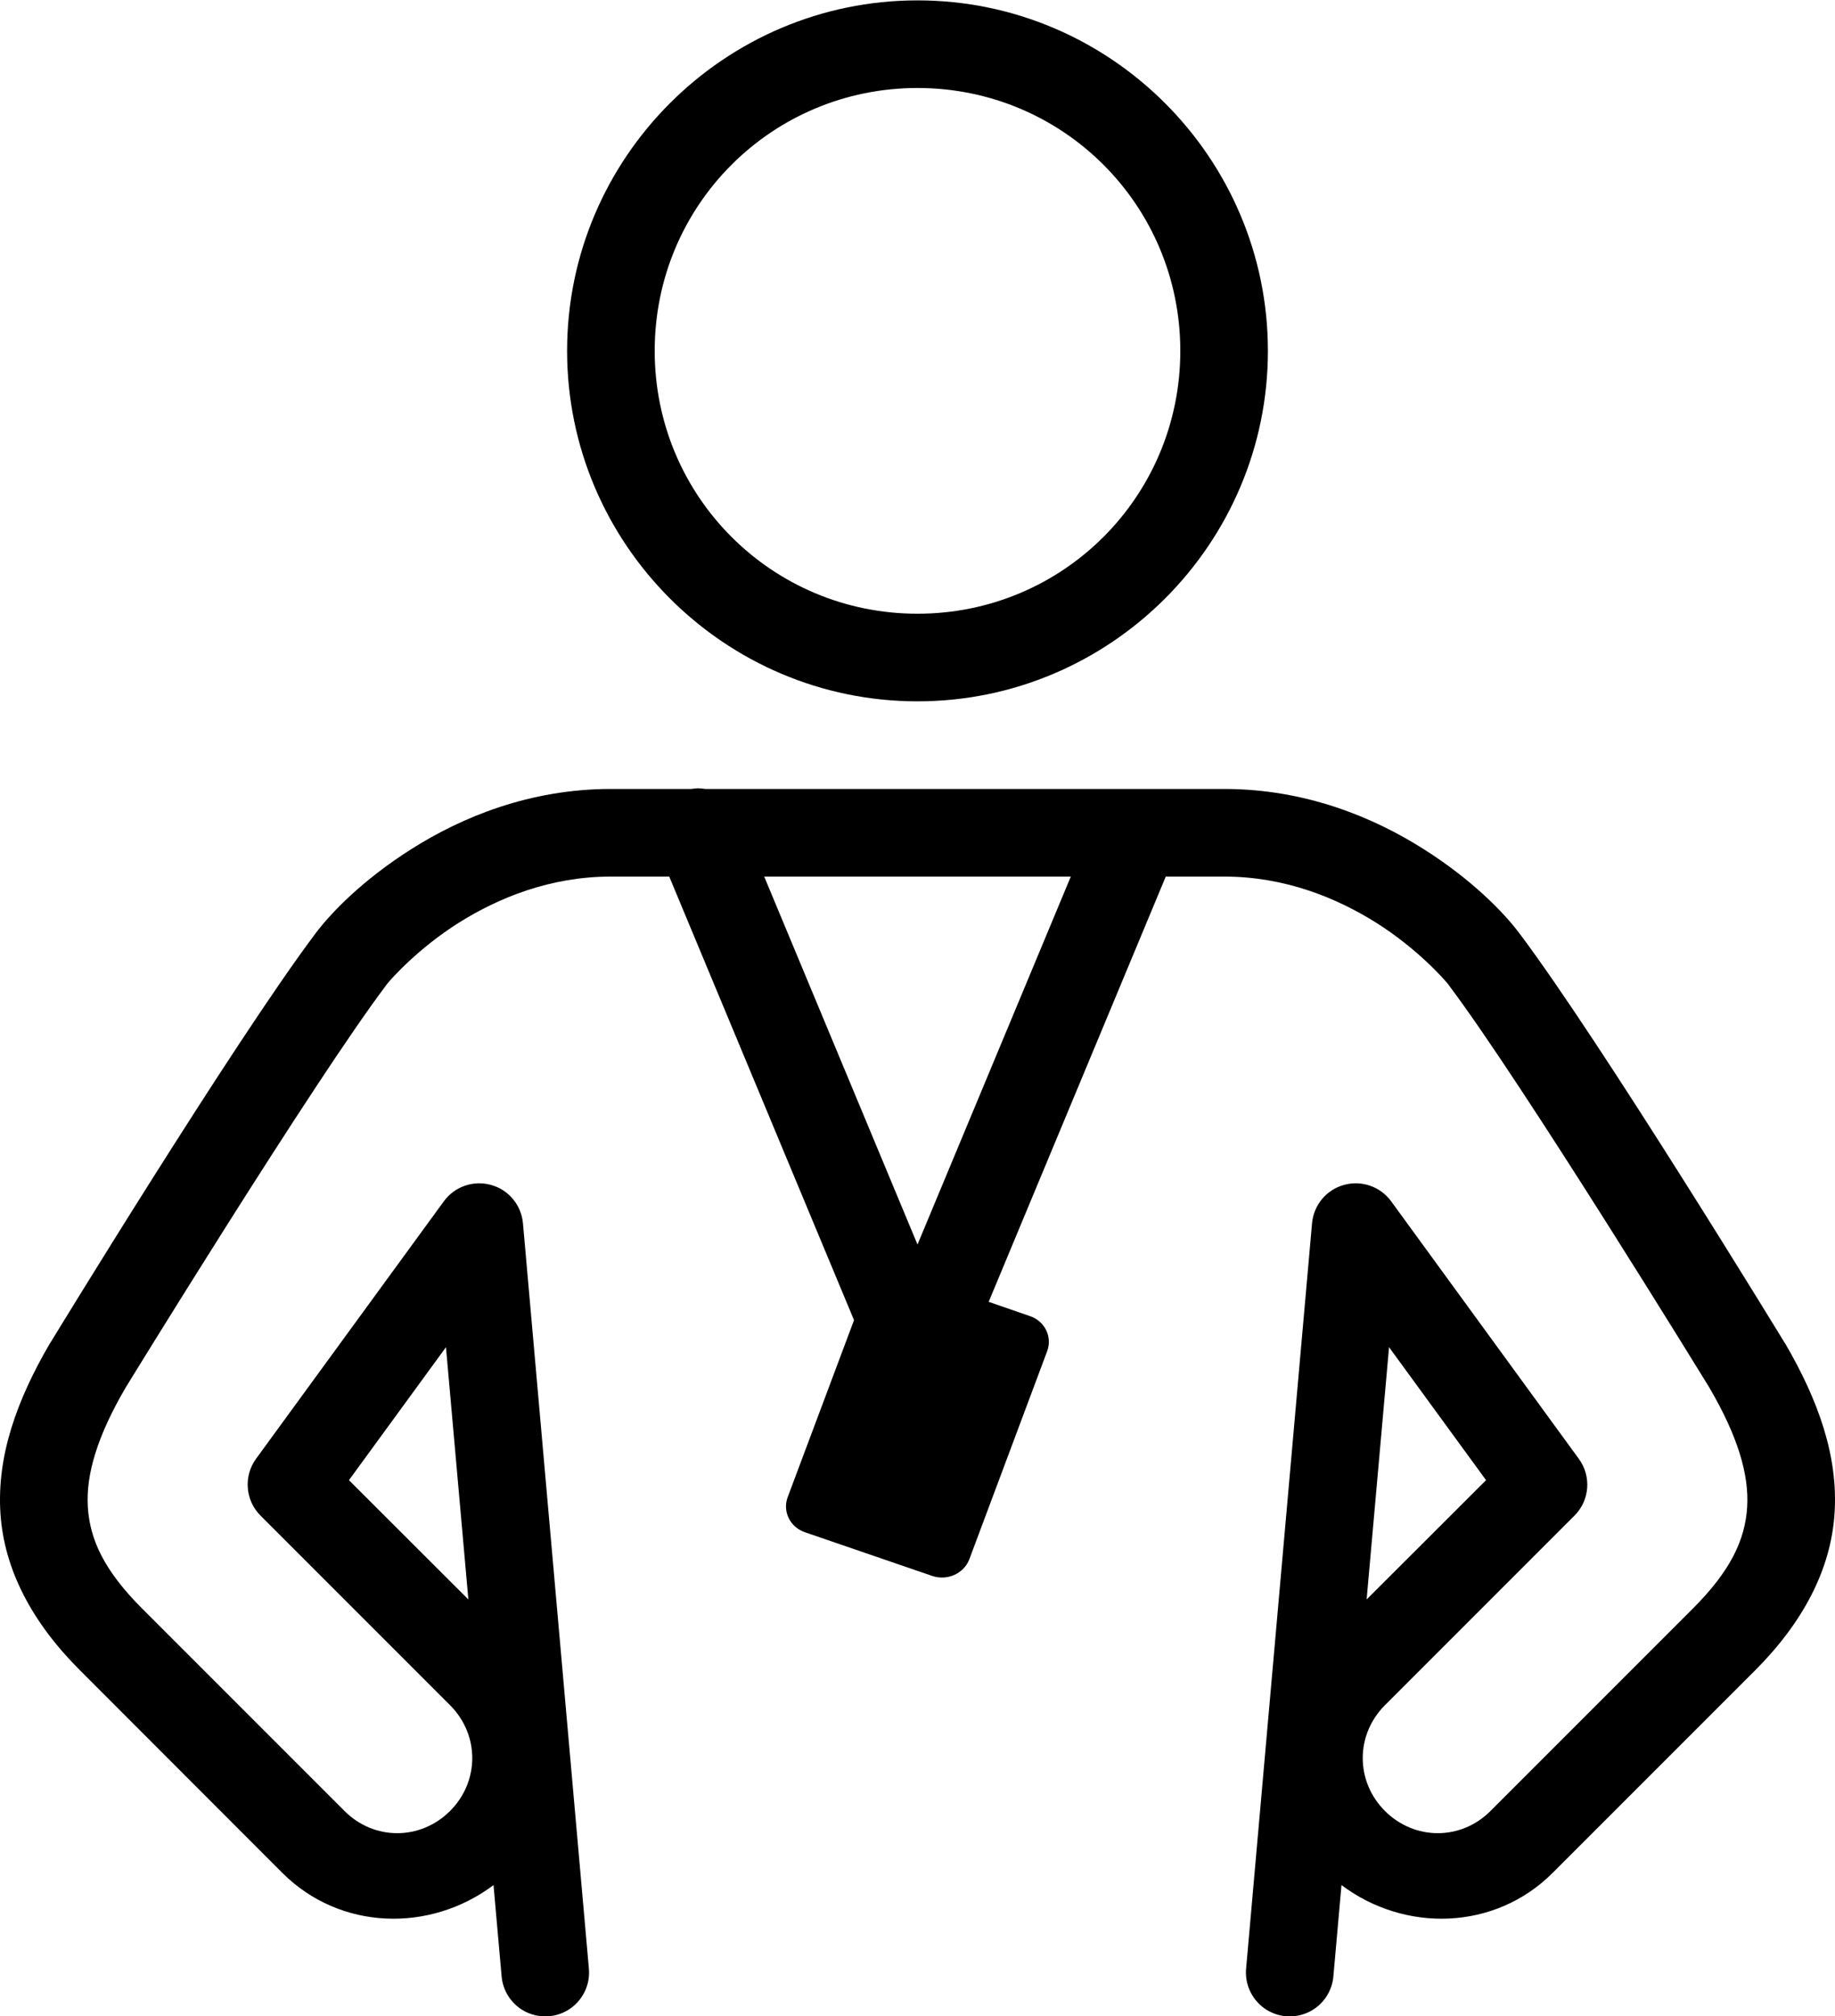 <?xml version="1.0" encoding="utf-8"?>
<!-- Generator: Adobe Illustrator 16.0.0, SVG Export Plug-In . SVG Version: 6.00 Build 0)  -->
<!DOCTYPE svg PUBLIC "-//W3C//DTD SVG 1.1//EN" "http://www.w3.org/Graphics/SVG/1.1/DTD/svg11.dtd">
<svg version="1.1" id="Layer_1" xmlns="http://www.w3.org/2000/svg" xmlns:xlink="http://www.w3.org/1999/xlink" x="0px" y="0px"
	 width="498.775px" height="547.861px" viewBox="48.252 147.015 498.775 547.861"
	 enable-background="new 48.252 147.015 498.775 547.861" xml:space="preserve">
<path d="M297.64,147.116c-52.459,0-95.245,42.786-95.245,95.245c0,52.459,42.786,95.245,95.245,95.245s95.244-42.786,95.244-95.245
	C392.884,189.902,350.099,147.116,297.64,147.116z M297.64,170.927c39.576,0,71.434,31.857,71.434,71.434
	c0,39.577-31.857,71.434-71.434,71.434c-39.577,0-71.434-31.856-71.434-71.434C226.207,202.784,258.063,170.927,297.64,170.927z
	 M237.926,361.231c-0.605,0.046-1.163,0.093-1.768,0.186h-21.858c-22.137,0-40.6,7.72-54.133,16.277
	c-13.533,8.557-21.998,17.486-26.043,22.834c-22.416,29.764-72.178,111.382-72.178,111.382c-0.046,0.047-0.093,0.093-0.14,0.187
	c-9.068,15.533-14.417,30.647-13.44,46.088c0.977,15.394,8.65,29.81,21.672,42.785l54.97,55.017
	c15.673,15.673,40.135,16.277,57.389,3.303l2.186,24.648c0.326,4.278,2.883,8.045,6.79,9.905c3.906,1.813,8.464,1.441,11.999-1.069
	c3.488-2.512,5.395-6.697,4.93-10.976l-17.905-202.396c-0.465-4.93-3.906-9.068-8.65-10.371c-4.79-1.349-9.906,0.419-12.836,4.418
	l-51.064,69.992c-3.441,4.744-2.93,11.301,1.209,15.44l51.529,51.528c8.045,8.046,8.045,20.695,0,28.741s-20.695,8.046-28.694,0
	l-55.017-55.017c-10.278-10.278-14.184-18.695-14.742-27.532c-0.558-8.789,2.511-19.253,10.278-32.508
	c0.186-0.325,50.878-82.92,70.736-109.243c0,0,0,0,0-0.046c1.488-1.953,8.976-10.185,19.719-16.975
	c10.79-6.79,24.881-12.604,41.437-12.604h15.859l50.227,120.544l-18.044,48.134c-1.441,3.907,0.698,8.186,4.79,9.534l34.555,11.859
	c4.092,1.349,8.557-0.651,10.045-4.558l21.16-56.552c1.441-3.907-0.65-8.186-4.744-9.534l-11.162-3.86l48.135-115.568h15.859
	c16.555,0,30.646,5.813,41.436,12.604c10.744,6.79,18.23,15.021,19.719,16.975c0,0.046,0,0.046,0,0.046
	c19.859,26.323,70.551,108.918,70.736,109.243c7.768,13.255,10.836,23.719,10.279,32.508c-0.559,8.837-4.465,17.254-14.744,27.532
	l-55.016,55.017c-8,8.046-20.648,8.046-28.695,0c-8.045-8.046-8.045-20.695,0-28.741l51.529-51.528
	c4.139-4.14,4.65-10.696,1.162-15.44l-51.018-69.992c-2.93-3.999-8.045-5.767-12.834-4.418c-4.744,1.303-8.186,5.441-8.65,10.371
	l-17.906,202.396c-0.465,4.278,1.441,8.464,4.93,10.976c3.535,2.511,8.092,2.883,12,1.069c3.906-1.86,6.463-5.627,6.789-9.905
	l2.186-24.648c17.254,12.975,41.717,12.37,57.389-3.303l55.018-55.017c12.975-12.976,20.648-27.392,21.625-42.785
	c0.977-15.44-4.371-30.555-13.439-46.088c-0.047-0.094-0.094-0.14-0.141-0.187c0,0-49.762-81.618-72.178-111.382
	c-4.045-5.348-12.51-14.277-26.043-22.834s-31.996-16.277-54.133-16.277H239.972C239.275,361.324,238.624,361.231,237.926,361.231z
	 M255.971,385.228h83.339l-41.67,99.989L255.971,385.228z M169.469,513.12l6.092,68.551L143.1,549.256L169.469,513.12z
	 M425.812,513.12l26.369,36.136l-32.463,32.415L425.812,513.12z"/>
</svg>

